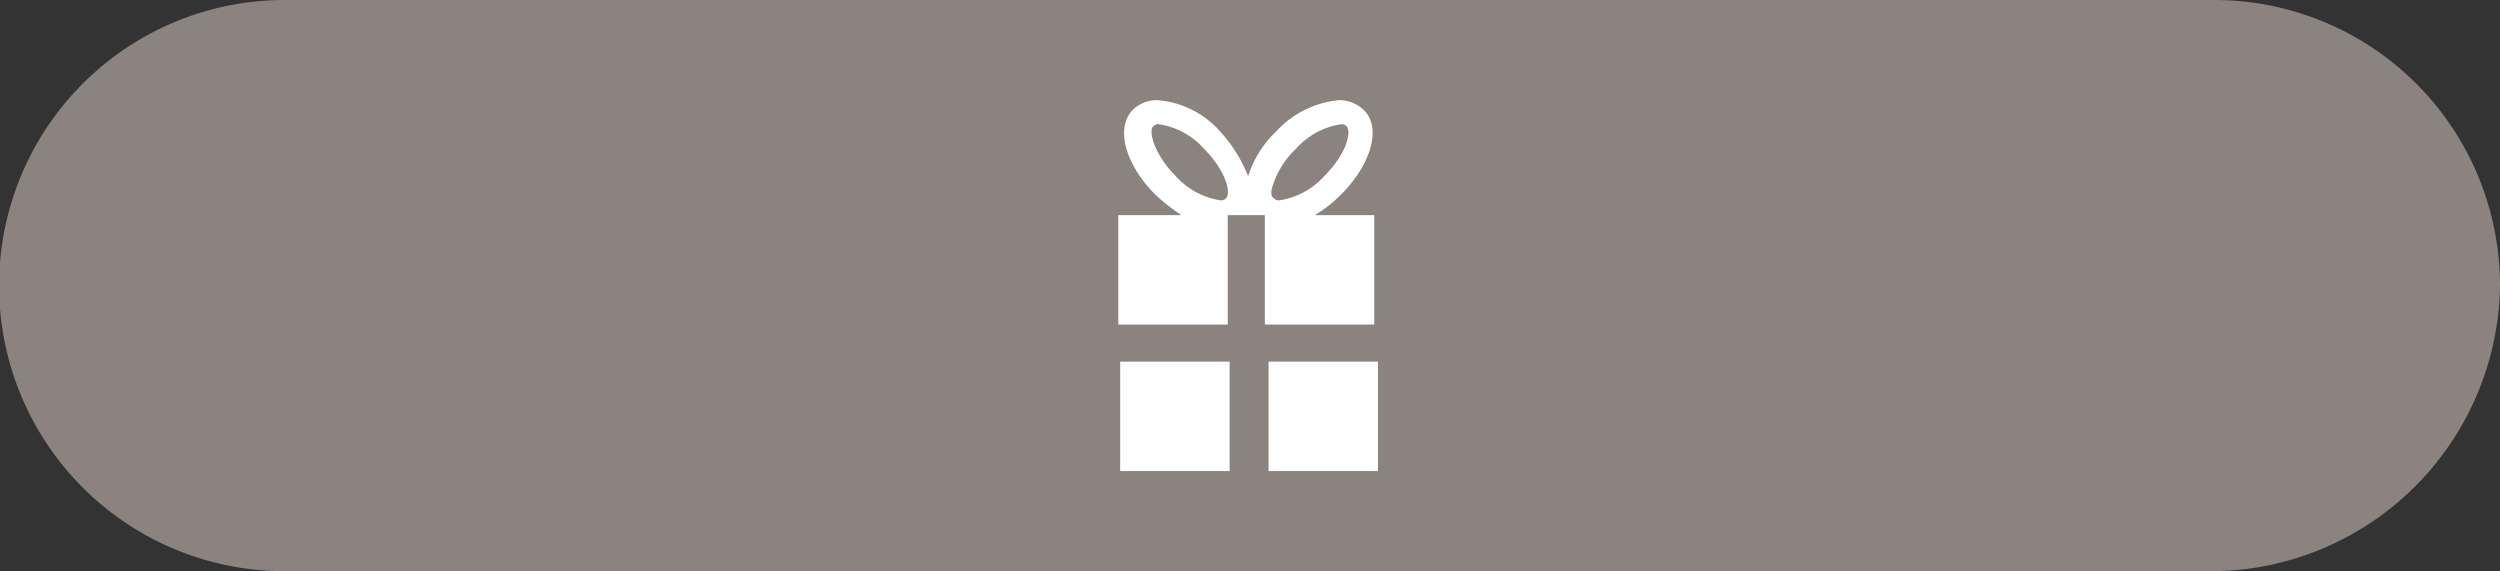 <svg xmlns="http://www.w3.org/2000/svg" width="134.8" height="30.8" viewBox="0 0 134.8 30.8">
  <rect x="0" y="0" width="134.8" height="30.8" fill="#333333" stroke="none"/>
  <g id="btn-gift" transform="translate(-436 -221)">
    <path id="Path_3" data-name="Path 3" d="M119.3,30.8H15.3A15.4,15.4,0,0,1,15.4,0h104a15.407,15.407,0,0,1,15.4,15.4,15.623,15.623,0,0,1-15.5,15.4" transform="translate(436 221)" fill="#8a837f"/>
    <rect id="Rectangle_3" data-name="Rectangle 3" width="5.9" height="5.9" transform="translate(496.4 240.5)" fill="#fff"/>
    <rect id="Rectangle_4" data-name="Rectangle 4" width="5.9" height="5.9" transform="translate(504.4 240.5)" fill="#fff"/>
    <path id="Path_4" data-name="Path 4" d="M70.9,11.6a7.551,7.551,0,0,0,1.4-1.1c1.7-1.7,2.2-3.7,1.2-4.6a1.9,1.9,0,0,0-1.3-.5,5.242,5.242,0,0,0-3.4,1.7,5.675,5.675,0,0,0-1.5,2.4h0a7.911,7.911,0,0,0-1.5-2.4,5.037,5.037,0,0,0-3.4-1.7,1.9,1.9,0,0,0-1.3.5c-1,1-.4,3,1.2,4.6a11,11,0,0,0,1.4,1.1H60.3v5.9h5.9V11.6h2v5.9h5.9V11.6ZM62.2,6.8a.367.367,0,0,1,.3-.1A4.066,4.066,0,0,1,64.9,8c1.2,1.2,1.5,2.4,1.2,2.7a.367.367,0,0,1-.3.1,4.066,4.066,0,0,1-2.4-1.3C62.2,8.3,61.9,7,62.2,6.8m6.5,3A4.723,4.723,0,0,1,69.9,8a4.066,4.066,0,0,1,2.4-1.3.367.367,0,0,1,.3.1c.3.3,0,1.5-1.2,2.7A4.066,4.066,0,0,1,69,10.8a.367.367,0,0,1-.3-.1q-.3-.15,0-.9" transform="translate(436 221)" fill="#fff"/>
  </g>
</svg>
